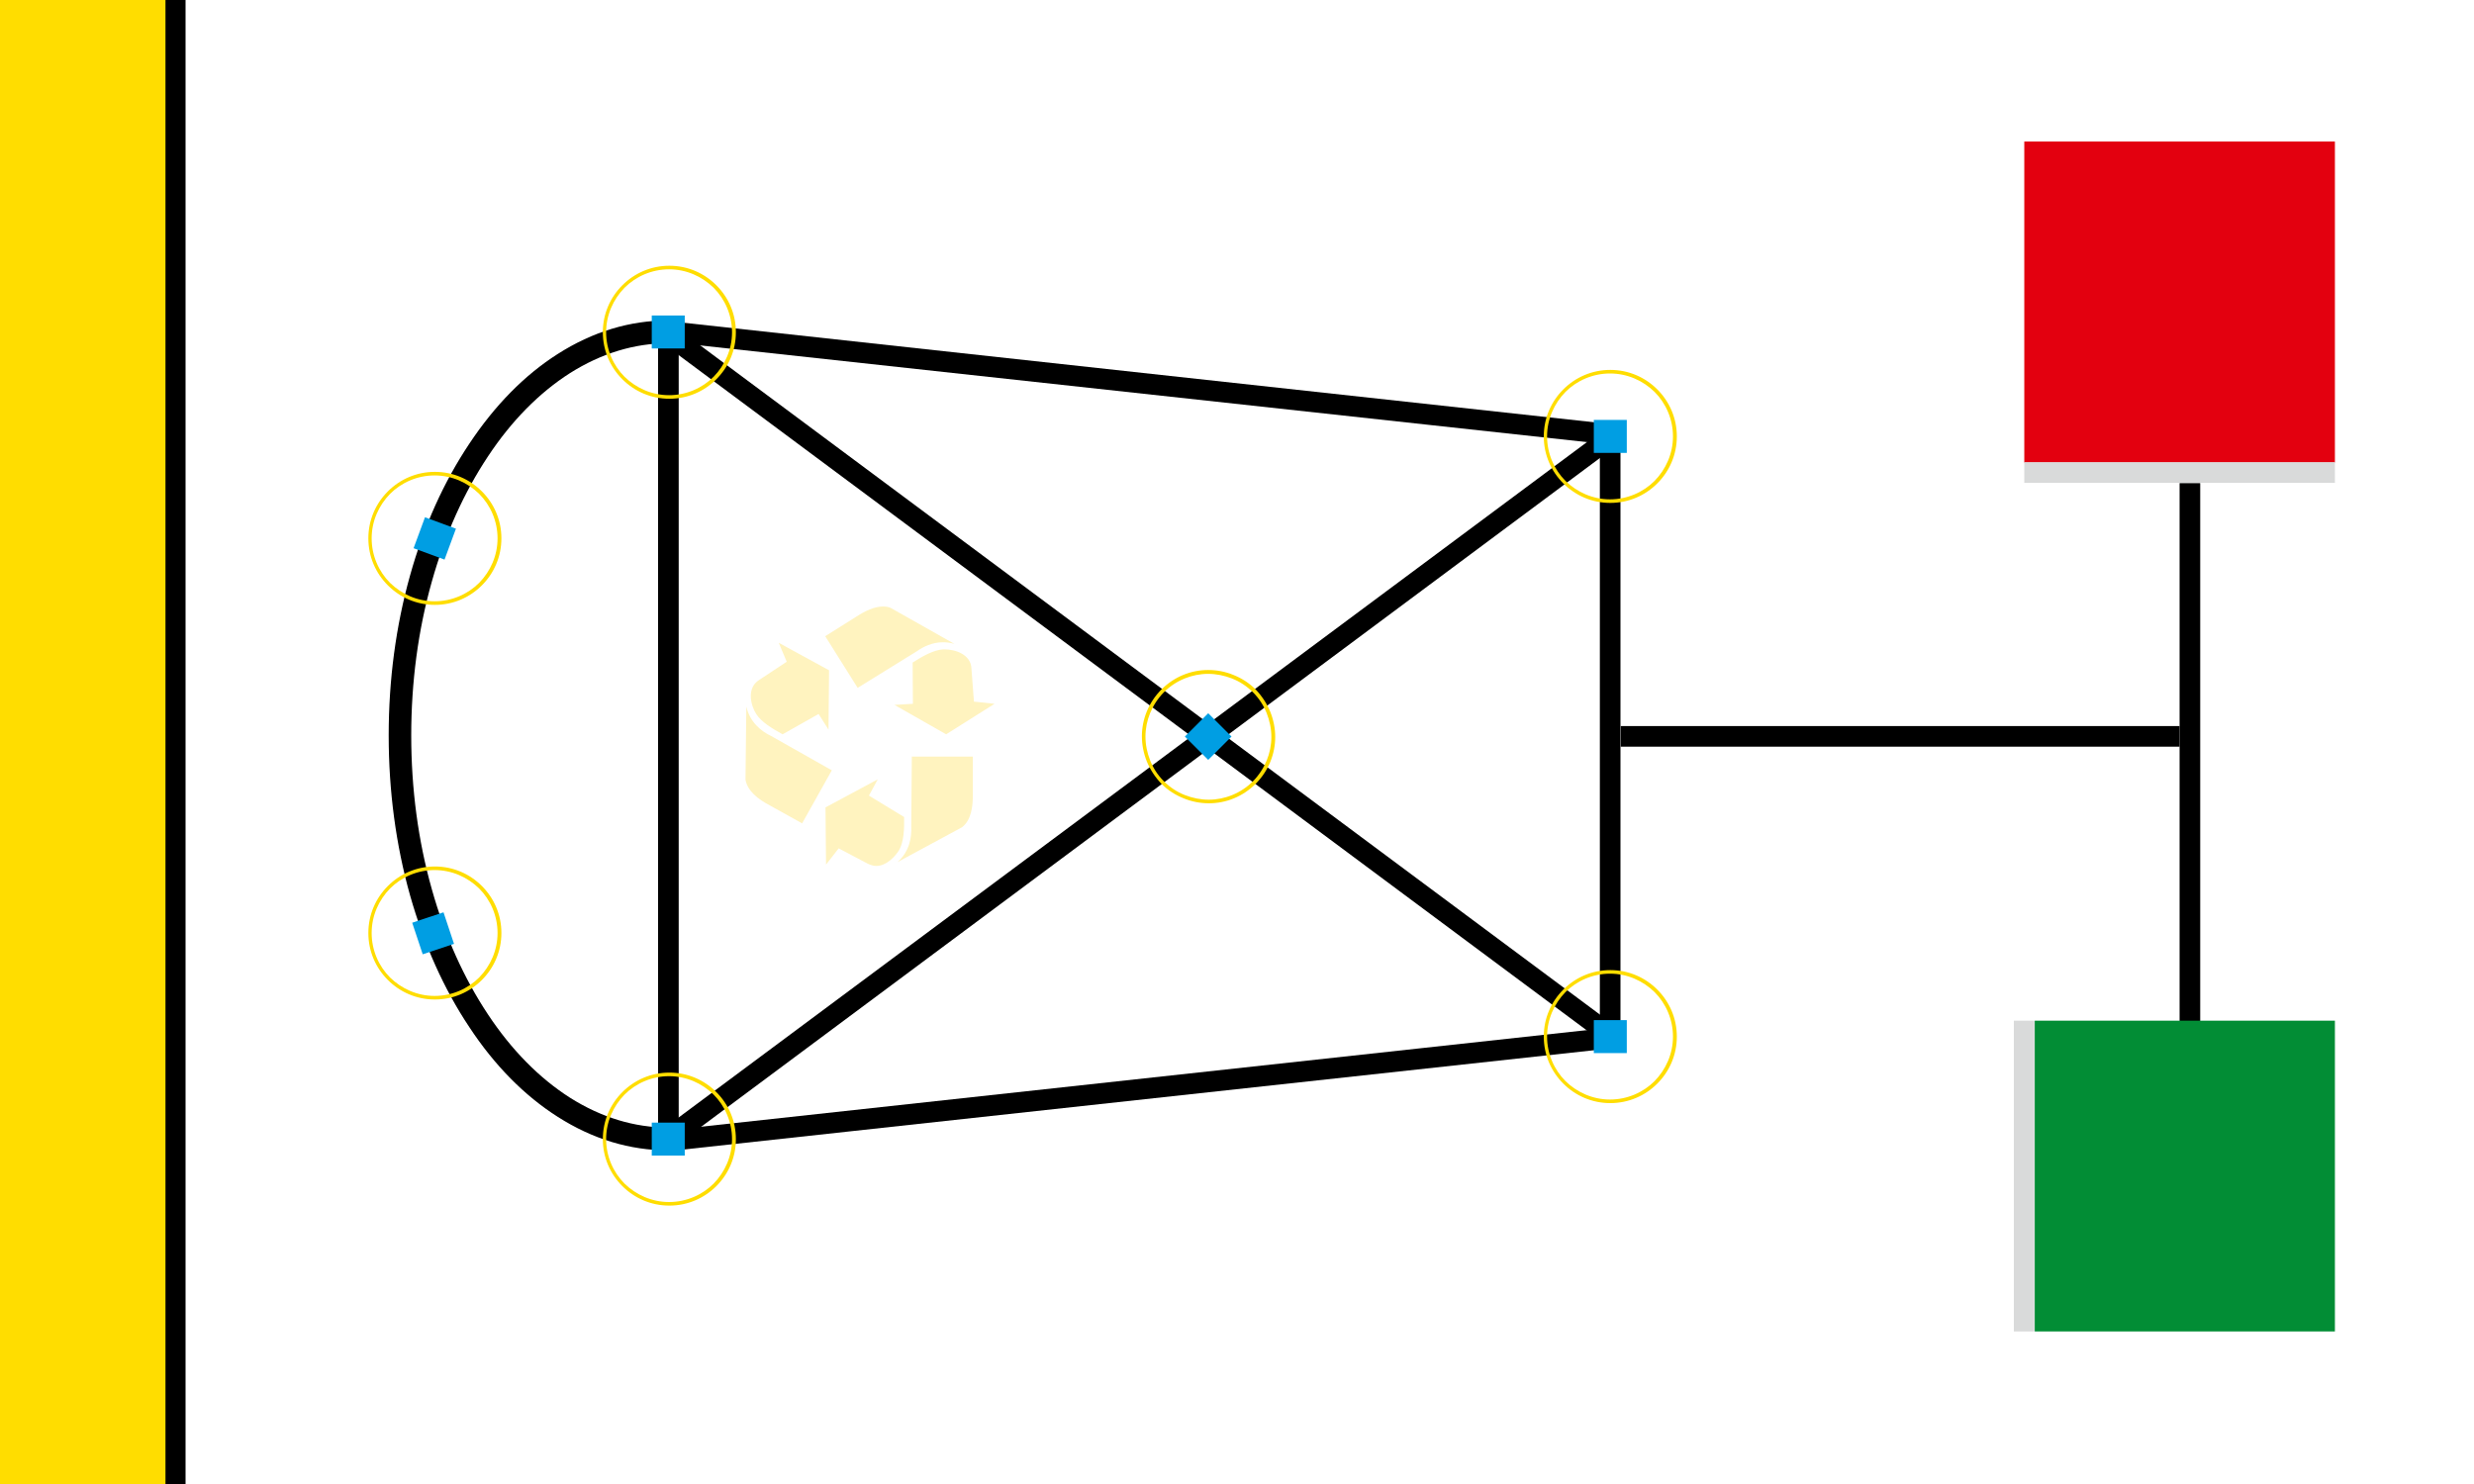<?xml version="1.0" encoding="utf-8"?>
<!-- Generator: Adobe Illustrator 21.0.0, SVG Export Plug-In . SVG Version: 6.00 Build 0)  -->
<svg version="1.1" id="Ebene_1" xmlns="http://www.w3.org/2000/svg" xmlns:xlink="http://www.w3.org/1999/xlink" x="0px" y="0px" width="900" height="540" viewBox="0 0 900 540" style="enable-background:new 0 0 900 540;" xml:space="preserve">
<style type="text/css">
	.st0{display:none;}
	.st1{display:inline;fill:#FFFFFF;}
	.st2{display:inline;fill:none;stroke:#000000;stroke-width:10;stroke-miterlimit:10;}
	.st3{display:inline;fill:#0000FF;}
	.st4{display:inline;fill:#FFED00;}
	.st5{display:inline;fill:#009640;}
	.st6{display:inline;fill:#FF0000;}
	.st7{display:inline;fill:none;stroke:#000000;stroke-width:2;}
	.st8{display:inline;fill:none;stroke:#000000;}
	.st9{clip-path:url(#SVGID_2_);fill:#FFF3BF;}
	.st10{clip-path:url(#SVGID_4_);}
	.st11{clip-path:url(#SVGID_6_);}
	.st12{clip-path:url(#SVGID_8_);}
	.st13{clip-path:url(#SVGID_10_);}
	.st14{clip-path:url(#SVGID_12_);}
	.st15{clip-path:url(#SVGID_14_);}
	.st16{clip-path:url(#SVGID_16_);}
	.st17{clip-path:url(#SVGID_18_);fill:#028D35;}
	.st18{clip-path:url(#SVGID_20_);fill:#E3000F;}
	.st19{clip-path:url(#SVGID_22_);fill:#D9DADA;}
	.st20{clip-path:url(#SVGID_24_);fill:#D9DADA;}
	.st21{clip-path:url(#SVGID_26_);}
	.st22{clip-path:url(#SVGID_28_);}
	.st23{fill:#FFDD00;}
	.st24{clip-path:url(#SVGID_30_);fill:#009EE3;}
	.st25{clip-path:url(#SVGID_32_);fill:#009EE3;}
	.st26{clip-path:url(#SVGID_34_);fill:#009EE3;}
	.st27{clip-path:url(#SVGID_36_);fill:#009EE3;}
	.st28{clip-path:url(#SVGID_38_);fill:#009EE3;}
	.st29{clip-path:url(#SVGID_40_);fill:#009EE3;}
	.st30{clip-path:url(#SVGID_42_);fill:#FFDD00;}
	.st31{clip-path:url(#SVGID_44_);fill:#FFDD00;}
	.st32{clip-path:url(#SVGID_46_);fill:#FFDD00;}
	.st33{clip-path:url(#SVGID_48_);fill:#009EE3;}
	.st34{clip-path:url(#SVGID_50_);fill:#FFDD00;}
	.st35{clip-path:url(#SVGID_52_);fill:#FFDD00;}
	.st36{clip-path:url(#SVGID_54_);fill:#FFDD00;}
	.st37{clip-path:url(#SVGID_56_);fill:#FFDD00;}
</style>
<rect class="st1" width="900" height="540"/>
<g id="Ebene_1_1_" inkscape:version="0.48.5 r10040" sodipodi:docname="simpleBackground.svg" xmlns:cc="http://creativecommons.org/ns#" xmlns:dc="http://purl.org/dc/elements/1.1/" xmlns:inkscape="http://www.inkscape.org/namespaces/inkscape" xmlns:rdf="http://www.w3.org/1999/02/22-rdf-syntax-ns#" xmlns:sodipodi="http://sodipodi.sourceforge.net/DTD/sodipodi-0.dtd" xmlns:svg="http://www.w3.org/2000/svg" class="st0">
	<path id="r1ct3006" inkscape:connector-curvature="0" class="st1" d="M-35.6-25.8V1022h1255.1V-25.8H-35.6z"/>
	<path id="path3" inkscape:connector-curvature="0" class="st2" d="M210.7,122.9c0,0,45.9-4.9,86.2,2.5
		c40.4,7.4,96.4,19.7,112.6,21.2c16.1,1.5,62,5.9,107.5,0s83.7-15.7,138.9,29c55.2,44.8,98.1,86.6,97.7,148.1S732.8,431.9,709,445.2
		s-94.3,26.1-171.2,21.6S376,461.4,353,461.4s-125.7,0-158.5-49.7S127,271,144,216.4S177.6,130.3,210.7,122.9z"/>
	<rect id="rect5" x="290.1" y="235.1" class="st3" width="40" height="80"/>
	<rect id="rect7" x="361.7" y="235.1" class="st4" width="40" height="80"/>
	<rect id="rect9" x="433.2" y="235.1" class="st5" width="40" height="80"/>
	<rect id="rect11" x="504.8" y="235.1" class="st6" width="40" height="80"/>
	<path id="path3794" inkscape:connector-curvature="0" sodipodi:nodetypes="ccc" class="st7" d="M355.6,375.2h149l0,0"/>
	<path id="path3796" inkscape:connector-curvature="0" sodipodi:nodetypes="cc" class="st8" d="M356.1,371.8v6.9"/>
	<path id="path3796-5" inkscape:connector-curvature="0" sodipodi:nodetypes="cc" class="st8" d="M504.3,371.6v6.9"/>
	<path id="path3796-3" inkscape:connector-curvature="0" sodipodi:nodetypes="cc" class="st8" d="M386.2,371.6v6.9"/>
	<path id="path3796-1" inkscape:connector-curvature="0" sodipodi:nodetypes="cc" class="st8" d="M416.2,371.6v6.9"/>
	<path id="path3796-1-6" inkscape:connector-curvature="0" sodipodi:nodetypes="cc" class="st8" d="M446.2,371.5v6.9"/>
	<path id="path3796-1-8" inkscape:connector-curvature="0" sodipodi:nodetypes="cc" class="st8" d="M476,371.5v6.9"/>
</g>
<g id="Ebene_2">
	<g>
		<g>
			<g>
				<g>
					<defs>
						<rect id="SVGID_1_" x="-35.5" y="51.5" width="884.9" height="433"/>
					</defs>
					<clipPath id="SVGID_2_">
						<use xlink:href="#SVGID_1_"  style="overflow:visible;"/>
					</clipPath>
					<path class="st9" d="M312,250.3l-11.8-18.8l11.3-7.1c3.2-2.1,6.6-3.7,9.7-3.7c1,0,1.9,0.1,2.8,0.5l23.2,13.1
						c-1.4-0.4-2.8-0.6-4.1-0.6c-3.9,0-7.2,1.6-9.6,3.3L312,250.3 M284.7,267.2c-3.8-2.1-7.8-4.5-9.6-7.4c-1.9-2.9-3.7-9.4,1.1-12.4
						l10-6.6l-2.9-6.9l18.3,10l-0.2,21.6l-3.6-5.7L284.7,267.2 M344.2,267.2l-18.8-10.7l6.7-0.4l-0.1-15c3.7-2.4,7.7-4.6,11.1-4.8
						c0.2,0,0.4,0,0.6,0c3.6,0,9.5,1.7,9.7,7l0.9,12l7.5,0.8L344.2,267.2 M291.8,299.6l-11.7-6.5c-4.4-2.3-8.2-5.3-8.9-9.4l0.3-26.6
						c1.3,5.7,5.4,9,9,10.7l22.1,12.5L291.8,299.6 M326.5,313.7c4.4-3.9,5.2-9.1,5-13l0.2-25.4h22.2v13.4c0.1,5-0.7,9.8-3.9,12.3
						L326.5,313.7 M318.8,315.1c-1,0-2-0.3-3.1-0.8l-10.6-5.6l-4.6,5.9l-0.2-20.8l19-10.2l-3.2,5.9l12.8,7.8c0.1,4.3-0.1,9-1.8,12
						C325.7,311.6,322.5,315.1,318.8,315.1"/>
				</g>
			</g>
			<g>
				<g>
					<defs>
						<rect id="SVGID_3_" x="-35.5" y="51.5" width="884.9" height="433"/>
					</defs>
					<clipPath id="SVGID_4_">
						<use xlink:href="#SVGID_3_"  style="overflow:visible;"/>
					</clipPath>
					<polygon class="st10" points="244.4,118 589.3,374.6 584.6,380.4 239.6,123.8 					"/>
				</g>
			</g>
			<g>
				<g>
					<defs>
						<rect id="SVGID_5_" x="-35.5" y="51.5" width="884.9" height="433"/>
					</defs>
					<clipPath id="SVGID_6_">
						<use xlink:href="#SVGID_5_"  style="overflow:visible;"/>
					</clipPath>
					<polygon class="st11" points="241.9,116.7 587.6,154.5 586.7,161.9 241,124.2 					"/>
				</g>
			</g>
			<g>
				<g>
					<defs>
						<rect id="SVGID_7_" x="-35.5" y="51.5" width="884.9" height="433"/>
					</defs>
					<clipPath id="SVGID_8_">
						<use xlink:href="#SVGID_7_"  style="overflow:visible;"/>
					</clipPath>
					<polygon class="st12" points="244.6,417.8 589.5,161.1 584.8,155.3 239.8,411.9 					"/>
				</g>
			</g>
			<g>
				<g>
					<defs>
						<rect id="SVGID_9_" x="-35.5" y="51.5" width="884.9" height="433"/>
					</defs>
					<clipPath id="SVGID_10_">
						<use xlink:href="#SVGID_9_"  style="overflow:visible;"/>
					</clipPath>
					<path class="st13" d="M243.1,418.6c-14,0-27.5-4.1-40.2-12.2c-12.1-7.7-23-18.7-32.2-32.7c-9.2-13.8-16.4-29.9-21.5-47.8
						c-5.2-18.5-7.8-38.1-7.8-58.3c0-20.2,2.6-39.8,7.8-58.3c5-17.9,12.3-34,21.5-47.8c9.3-14,20.1-25,32.2-32.7
						c12.7-8.1,26.2-12.2,40.2-12.2v8.3c-12.4,0-24.4,3.7-35.8,10.9c-11.1,7.1-21.2,17.3-29.8,30.3c-8.7,13.1-15.6,28.4-20.4,45.5
						c-5,17.7-7.5,36.6-7.5,56s2.5,38.3,7.5,56c4.8,17.1,11.7,32.4,20.4,45.5c8.6,13,18.7,23.2,29.8,30.3
						c11.4,7.2,23.4,10.9,35.8,10.9V418.6z"/>
				</g>
			</g>
			<g>
				<g>
					<defs>
						<rect id="SVGID_11_" x="-35.5" y="51.5" width="884.9" height="433"/>
					</defs>
					<clipPath id="SVGID_12_">
						<use xlink:href="#SVGID_11_"  style="overflow:visible;"/>
					</clipPath>
					<polygon class="st14" points="242.1,419 587.7,381.3 586.8,373.8 241.2,411.5 					"/>
				</g>
			</g>
			<g>
				<g>
					<defs>
						<rect id="SVGID_13_" x="-35.5" y="51.5" width="884.9" height="433"/>
					</defs>
					<clipPath id="SVGID_14_">
						<use xlink:href="#SVGID_13_"  style="overflow:visible;"/>
					</clipPath>
					<rect x="792.9" y="175.8" class="st15" width="7.5" height="196.5"/>
				</g>
			</g>
			<g>
				<g>
					<defs>
						<rect id="SVGID_15_" x="-35.5" y="51.5" width="884.9" height="433"/>
					</defs>
					<clipPath id="SVGID_16_">
						<use xlink:href="#SVGID_15_"  style="overflow:visible;"/>
					</clipPath>
					<rect x="589.6" y="264.2" class="st16" width="203.3" height="7.5"/>
				</g>
			</g>
			<g>
				<g>
					<defs>
						<rect id="SVGID_17_" x="-35.5" y="51.5" width="884.9" height="433"/>
					</defs>
					<clipPath id="SVGID_18_">
						<use xlink:href="#SVGID_17_"  style="overflow:visible;"/>
					</clipPath>
					<rect x="740.2" y="371.4" class="st17" width="113" height="116.7"/>
				</g>
			</g>
			<g>
				<g>
					<defs>
						<rect id="SVGID_19_" x="-35.5" y="51.5" width="884.9" height="433"/>
					</defs>
					<clipPath id="SVGID_20_">
						<use xlink:href="#SVGID_19_"  style="overflow:visible;"/>
					</clipPath>
					<rect x="736.4" y="47.7" class="st18" width="116.7" height="120.6"/>
				</g>
			</g>
			<g>
				<g>
					<defs>
						<rect id="SVGID_21_" x="-35.5" y="51.5" width="884.9" height="433"/>
					</defs>
					<clipPath id="SVGID_22_">
						<use xlink:href="#SVGID_21_"  style="overflow:visible;"/>
					</clipPath>
					<rect x="736.4" y="168.2" class="st19" width="116.7" height="7.5"/>
				</g>
			</g>
			<g>
				<g>
					<defs>
						<rect id="SVGID_23_" x="-35.5" y="51.5" width="884.9" height="433"/>
					</defs>
					<clipPath id="SVGID_24_">
						<use xlink:href="#SVGID_23_"  style="overflow:visible;"/>
					</clipPath>
					<rect x="732.6" y="371.4" class="st20" width="7.5" height="116.7"/>
				</g>
			</g>
			<g>
				<g>
					<defs>
						<rect id="SVGID_25_" x="-35.5" y="51.5" width="884.9" height="433"/>
					</defs>
					<clipPath id="SVGID_26_">
						<use xlink:href="#SVGID_25_"  style="overflow:visible;"/>
					</clipPath>
					<rect x="582" y="158.8" class="st21" width="7.5" height="218.4"/>
				</g>
			</g>
			<g>
				<g>
					<defs>
						<rect id="SVGID_27_" x="-35.5" y="51.5" width="884.9" height="433"/>
					</defs>
					<clipPath id="SVGID_28_">
						<use xlink:href="#SVGID_27_"  style="overflow:visible;"/>
					</clipPath>
					<rect x="239.4" y="120.9" class="st22" width="7.5" height="293.7"/>
				</g>
			</g>
			<rect x="60" width="7.5" height="540"/>
			<rect class="st23" width="60.2" height="540"/>
			<g>
				<g>
					<defs>
						<rect id="SVGID_29_" x="-35.5" y="51.5" width="884.9" height="433"/>
					</defs>
					<clipPath id="SVGID_30_">
						<use xlink:href="#SVGID_29_"  style="overflow:visible;"/>
					</clipPath>
					<rect x="579.8" y="152.8" class="st24" width="12" height="12"/>
				</g>
			</g>
			<g>
				<g>
					<defs>
						<rect id="SVGID_31_" x="-35.5" y="51.5" width="884.9" height="433"/>
					</defs>
					<clipPath id="SVGID_32_">
						<use xlink:href="#SVGID_31_"  style="overflow:visible;"/>
					</clipPath>
					<rect x="237.1" y="114.8" class="st25" width="12" height="12"/>
				</g>
			</g>
			<g>
				<g>
					<defs>
						<rect id="SVGID_33_" x="-35.5" y="51.5" width="884.9" height="433"/>
					</defs>
					<clipPath id="SVGID_34_">
						<use xlink:href="#SVGID_33_"  style="overflow:visible;"/>
					</clipPath>
					<rect x="579.8" y="371.2" class="st26" width="12" height="12"/>
				</g>
			</g>
			<g>
				<g>
					<defs>
						<rect id="SVGID_35_" x="-35.5" y="51.5" width="884.9" height="433"/>
					</defs>
					<clipPath id="SVGID_36_">
						<use xlink:href="#SVGID_35_"  style="overflow:visible;"/>
					</clipPath>
					<rect x="237.1" y="408.5" class="st27" width="12" height="12"/>
				</g>
			</g>
			<g>
				<g>
					<defs>
						
							<rect id="SVGID_37_" x="-128.3" y="-83.9" transform="matrix(0.8 -0.6 0.6 0.8 -16.735 215.097)" width="885" height="433"/>
					</defs>
					<clipPath id="SVGID_38_">
						<use xlink:href="#SVGID_37_"  style="overflow:visible;"/>
					</clipPath>
					
						<rect x="151.6" y="333.4" transform="matrix(0.949 -0.316 0.316 0.949 -99.27 67.275)" class="st28" width="12" height="12.1"/>
				</g>
			</g>
			<g>
				<g>
					<defs>
						
							<rect id="SVGID_39_" x="-68.1" y="-163.1" transform="matrix(0.649 -0.761 0.761 0.649 90.789 303.602)" width="884.9" height="433"/>
					</defs>
					<clipPath id="SVGID_40_">
						<use xlink:href="#SVGID_39_"  style="overflow:visible;"/>
					</clipPath>
					
						<rect x="152.2" y="189.9" transform="matrix(0.346 -0.938 0.938 0.346 -80.331 276.536)" class="st29" width="12" height="12"/>
				</g>
			</g>
			<g>
				<g>
					<defs>
						<rect id="SVGID_41_" x="-35.5" y="51.5" width="884.9" height="433"/>
					</defs>
					<clipPath id="SVGID_42_">
						<use xlink:href="#SVGID_41_"  style="overflow:visible;"/>
					</clipPath>
					<path class="st30" d="M267,120.9h-0.7c0,6.3-2.6,12-6.7,16.2c-4.1,4.1-9.9,6.7-16.2,6.7s-12-2.6-16.2-6.7
						c-4.1-4.1-6.7-9.9-6.7-16.2c0-6.3,2.6-12,6.7-16.2c4.1-4.1,9.9-6.7,16.2-6.7s12,2.6,16.2,6.7c4.1,4.1,6.7,9.9,6.7,16.2
						L267,120.9l0.7,0c0-6.7-2.7-12.7-7.1-17.1s-10.4-7.1-17.1-7.1c-6.7,0-12.7,2.7-17.1,7.1c-4.4,4.4-7.1,10.4-7.1,17.1
						s2.7,12.7,7.1,17.1c4.4,4.4,10.4,7.1,17.1,7.1c6.7,0,12.7-2.7,17.1-7.1c4.4-4.4,7.1-10.4,7.1-17.1L267,120.9L267,120.9z"/>
				</g>
			</g>
			<g>
				<g>
					<defs>
						<rect id="SVGID_43_" x="-35.5" y="51.5" width="884.9" height="433"/>
					</defs>
					<clipPath id="SVGID_44_">
						<use xlink:href="#SVGID_43_"  style="overflow:visible;"/>
					</clipPath>
					<path class="st31" d="M609.3,158.8h-0.7c0,6.3-2.6,12-6.7,16.2c-4.1,4.1-9.9,6.7-16.2,6.7s-12-2.6-16.2-6.7
						c-4.1-4.1-6.7-9.9-6.7-16.2s2.6-12,6.7-16.2c4.1-4.1,9.9-6.7,16.2-6.7s12,2.6,16.2,6.7c4.1,4.1,6.7,9.9,6.7,16.2H609.3h0.7
						c0-6.7-2.7-12.7-7.1-17.1c-4.4-4.4-10.4-7.1-17.1-7.1c-6.7,0-12.7,2.7-17.1,7.1c-4.4,4.4-7.1,10.4-7.1,17.1
						c0,6.7,2.7,12.7,7.1,17.1c4.4,4.4,10.4,7.1,17.1,7.1c6.7,0,12.7-2.7,17.1-7.1c4.4-4.4,7.1-10.4,7.1-17.1H609.3z"/>
				</g>
			</g>
			<g>
				<g>
					<defs>
						<rect id="SVGID_45_" x="-35.5" y="51.5" width="884.9" height="433"/>
					</defs>
					<clipPath id="SVGID_46_">
						<use xlink:href="#SVGID_45_"  style="overflow:visible;"/>
					</clipPath>
					<path class="st32" d="M609.3,377.2h-0.7c0,6.3-2.6,12-6.7,16.2c-4.1,4.1-9.9,6.7-16.2,6.7s-12-2.6-16.2-6.7
						c-4.1-4.1-6.7-9.9-6.7-16.2c0-6.3,2.6-12,6.7-16.2c4.1-4.1,9.9-6.7,16.2-6.7s12,2.6,16.2,6.7c4.1,4.1,6.7,9.9,6.7,16.2H609.3
						h0.7c0-6.7-2.7-12.7-7.1-17.1c-4.4-4.4-10.4-7.1-17.1-7.1c-6.7,0-12.7,2.7-17.1,7.1c-4.4,4.4-7.1,10.4-7.1,17.1
						s2.7,12.7,7.1,17.1c4.4,4.4,10.4,7.1,17.1,7.1c6.7,0,12.7-2.7,17.1-7.1c4.4-4.4,7.1-10.4,7.1-17.1H609.3z"/>
				</g>
			</g>
			<g>
				<g>
					<defs>
						<rect id="SVGID_47_" x="223.1" y="-141.8" width="433" height="884.9"/>
					</defs>
					<clipPath id="SVGID_48_">
						<use xlink:href="#SVGID_47_"  style="overflow:visible;"/>
					</clipPath>
					
						<rect x="433.6" y="262" transform="matrix(0.707 -0.707 0.707 0.707 -60.748 389.337)" class="st33" width="12" height="12"/>
				</g>
			</g>
			<g>
				<g>
					<defs>
						<rect id="SVGID_49_" x="-35.5" y="51.5" width="884.9" height="433"/>
					</defs>
					<clipPath id="SVGID_50_">
						<use xlink:href="#SVGID_49_"  style="overflow:visible;"/>
					</clipPath>
					<path class="st34" d="M456.3,251.4l-0.5,0.5c2.2,2.2,3.9,4.8,5,7.6c1.1,2.8,1.7,5.7,1.7,8.7c0,5.8-2.3,11.6-6.7,16.1
						c-4.4,4.4-10.3,6.7-16.1,6.7c-2.9,0-5.9-0.6-8.7-1.7c-2.8-1.1-5.4-2.8-7.6-5s-3.9-4.8-5-7.6c-1.1-2.8-1.7-5.7-1.7-8.7
						c0-5.8,2.3-11.6,6.7-16.1c4.4-4.4,10.3-6.7,16.1-6.7c2.9,0,5.9,0.6,8.7,1.7c2.8,1.1,5.4,2.8,7.6,5L456.3,251.4l0.5-0.5
						c-2.4-2.4-5.1-4.1-8.1-5.3c-2.9-1.2-6-1.8-9.2-1.8c-6.2,0-12.3,2.4-17,7.1c-4.7,4.7-7.1,10.9-7.1,17c0,3.1,0.6,6.2,1.8,9.2
						c1.2,2.9,3,5.7,5.3,8.1c2.4,2.4,5.1,4.1,8.1,5.3c2.9,1.2,6,1.8,9.2,1.8c6.2,0,12.3-2.4,17-7.1s7.1-10.9,7.1-17
						c0-3.1-0.6-6.2-1.8-9.2c-1.2-2.9-3-5.7-5.3-8.1L456.3,251.4z"/>
				</g>
			</g>
			<g>
				<g>
					<defs>
						<rect id="SVGID_51_" x="-35.5" y="51.5" width="884.9" height="433"/>
					</defs>
					<clipPath id="SVGID_52_">
						<use xlink:href="#SVGID_51_"  style="overflow:visible;"/>
					</clipPath>
					<path class="st35" d="M267,414.5h-0.7c0,6.3-2.6,12-6.7,16.2c-4.1,4.1-9.9,6.7-16.2,6.7s-12-2.6-16.2-6.7
						c-4.1-4.1-6.7-9.9-6.7-16.2c0-6.3,2.6-12,6.7-16.2c4.1-4.1,9.9-6.7,16.2-6.7s12,2.6,16.2,6.7c4.1,4.1,6.7,9.9,6.7,16.2H267h0.7
						c0-6.7-2.7-12.7-7.1-17.1s-10.4-7.1-17.1-7.1c-6.7,0-12.7,2.7-17.1,7.1c-4.4,4.4-7.1,10.4-7.1,17.1s2.7,12.7,7.1,17.1
						c4.4,4.4,10.4,7.1,17.1,7.1c6.7,0,12.7-2.7,17.1-7.1s7.1-10.4,7.1-17.1H267z"/>
				</g>
			</g>
			<g>
				<g>
					<defs>
						<rect id="SVGID_53_" x="-35.5" y="51.5" width="884.9" height="433"/>
					</defs>
					<clipPath id="SVGID_54_">
						<use xlink:href="#SVGID_53_"  style="overflow:visible;"/>
					</clipPath>
					<path class="st36" d="M181.7,339.5H181c0,6.3-2.6,12-6.7,16.2c-4.1,4.1-9.9,6.7-16.2,6.7s-12-2.6-16.2-6.7
						c-4.1-4.1-6.7-9.9-6.7-16.2c0-6.3,2.6-12,6.7-16.2c4.1-4.1,9.9-6.7,16.2-6.7s12,2.6,16.2,6.7c4.1,4.1,6.7,9.9,6.7,16.2H181.7
						h0.7c0-6.7-2.7-12.7-7.1-17.1c-4.4-4.4-10.4-7.1-17.1-7.1c-6.7,0-12.7,2.7-17.1,7.1c-4.4,4.4-7.1,10.4-7.1,17.1
						s2.7,12.7,7.1,17.1c4.4,4.4,10.4,7.1,17.1,7.1c6.7,0,12.7-2.7,17.1-7.1c4.4-4.4,7.1-10.4,7.1-17.1H181.7z"/>
				</g>
			</g>
			<g>
				<g>
					<defs>
						<rect id="SVGID_55_" x="-35.5" y="51.5" width="884.9" height="433"/>
					</defs>
					<clipPath id="SVGID_56_">
						<use xlink:href="#SVGID_55_"  style="overflow:visible;"/>
					</clipPath>
					<path class="st37" d="M181.7,195.9H181c0,6.3-2.6,12-6.7,16.2c-4.1,4.1-9.9,6.7-16.2,6.7s-12-2.6-16.2-6.7
						c-4.1-4.1-6.7-9.9-6.7-16.2s2.6-12,6.7-16.2c4.1-4.1,9.9-6.7,16.2-6.7s12,2.6,16.2,6.7c4.1,4.1,6.7,9.9,6.7,16.2H181.7h0.7
						c0-6.7-2.7-12.7-7.1-17.1c-4.4-4.4-10.4-7.1-17.1-7.1c-6.7,0-12.7,2.7-17.1,7.1c-4.4,4.4-7.1,10.4-7.1,17.1
						c0,6.7,2.7,12.7,7.1,17.1c4.4,4.4,10.4,7.1,17.1,7.1c6.7,0,12.7-2.7,17.1-7.1c4.4-4.4,7.1-10.4,7.1-17.1H181.7z"/>
				</g>
			</g>
		</g>
	</g>
</g>
</svg>
